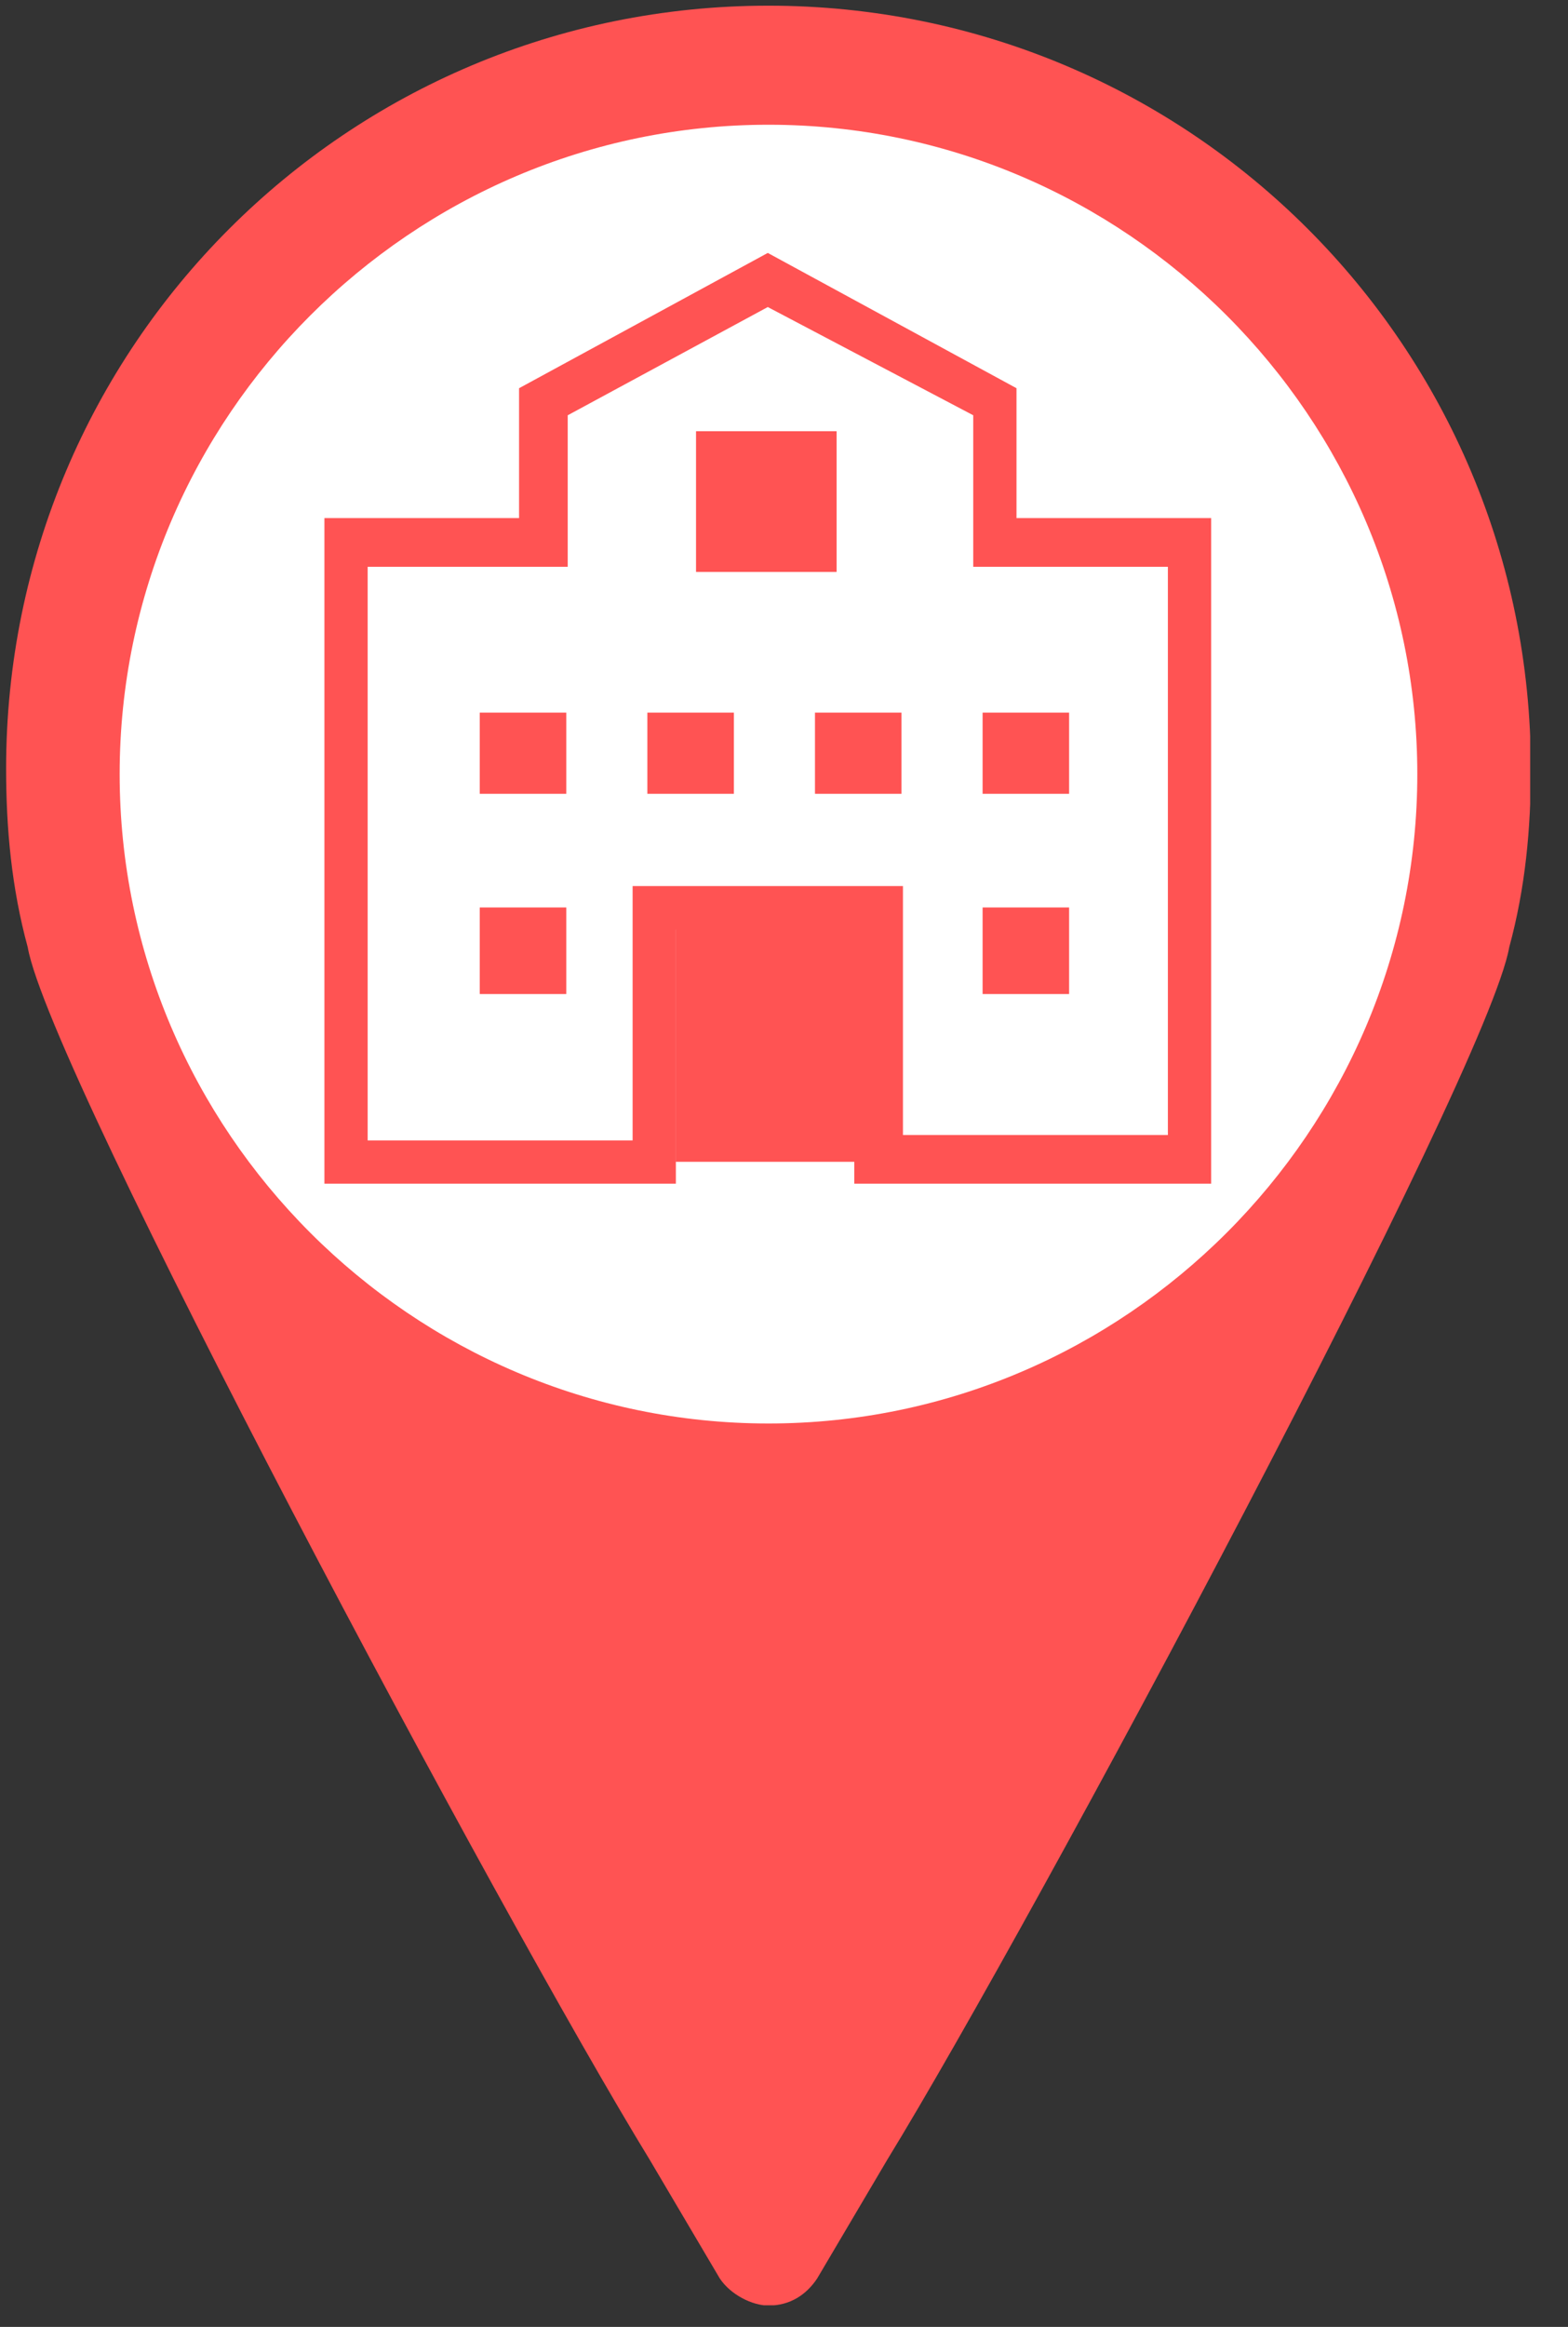 <svg width="29" height="43" viewBox="0 0 29 43" fill="none" xmlns="http://www.w3.org/2000/svg">
<rect x="0" y="0" width="29" height="43" fill="#333333" stroke="none"/>
<g clip-path="url(#clip0)">
<path d="M16.413 39.905C19.113 35.505 27.513 19.805 27.913 17.505C28.213 16.405 28.313 15.305 28.313 14.205C28.313 6.405 22.013 0.105 14.213 0.105C6.413 0.105 0.113 6.405 0.113 14.205C0.113 15.305 0.213 16.405 0.513 17.505C0.913 19.805 9.313 35.505 12.013 39.905L13.313 42.105C13.513 42.405 13.913 42.605 14.213 42.605C14.613 42.605 14.913 42.405 15.113 42.105L16.413 39.905Z" fill="#FF5353"/>
<path d="M14.213 2.305C20.813 2.305 26.213 7.705 26.213 14.305C26.213 20.905 20.813 26.305 14.213 26.305C7.613 26.305 2.213 20.905 2.213 14.305C2.213 7.705 7.613 2.305 14.213 2.305Z" fill="white"/>
<path d="M22.4 21.874H15.8V17.174H12.5V21.874H6V9.574H9.6V7.174L14.2 4.674L18.8 7.174V9.574H22.4V21.874ZM16.7 20.974H21.6V10.474H18V7.674L14.2 5.674L10.5 7.674V10.474H6.8V21.074H11.7V16.374H16.7V20.974Z" fill="#FF5353"/>
<path d="M15.896 16.769H12.496V21.469H15.896V16.769Z" fill="#FF5353"/>
<path d="M10.473 18.369H8.873V16.769H10.473V18.369ZM10.473 14.669H8.873V13.169H10.473V14.669ZM13.573 14.669H11.973V13.169H13.573V14.669ZM12.873 10.569V7.969H15.473V10.569H12.873ZM16.673 14.669H15.073V13.169H16.673V14.669V14.669ZM19.773 18.369H18.173V16.769H19.773V18.369ZM19.773 14.669H18.173V13.169H19.773V14.669Z" fill="#FF5353"/>
</g>
<defs>
<clipPath id="clip0">
<rect width="28.3" height="42.6" fill="white"/>
</clipPath>
</defs>
</svg>
